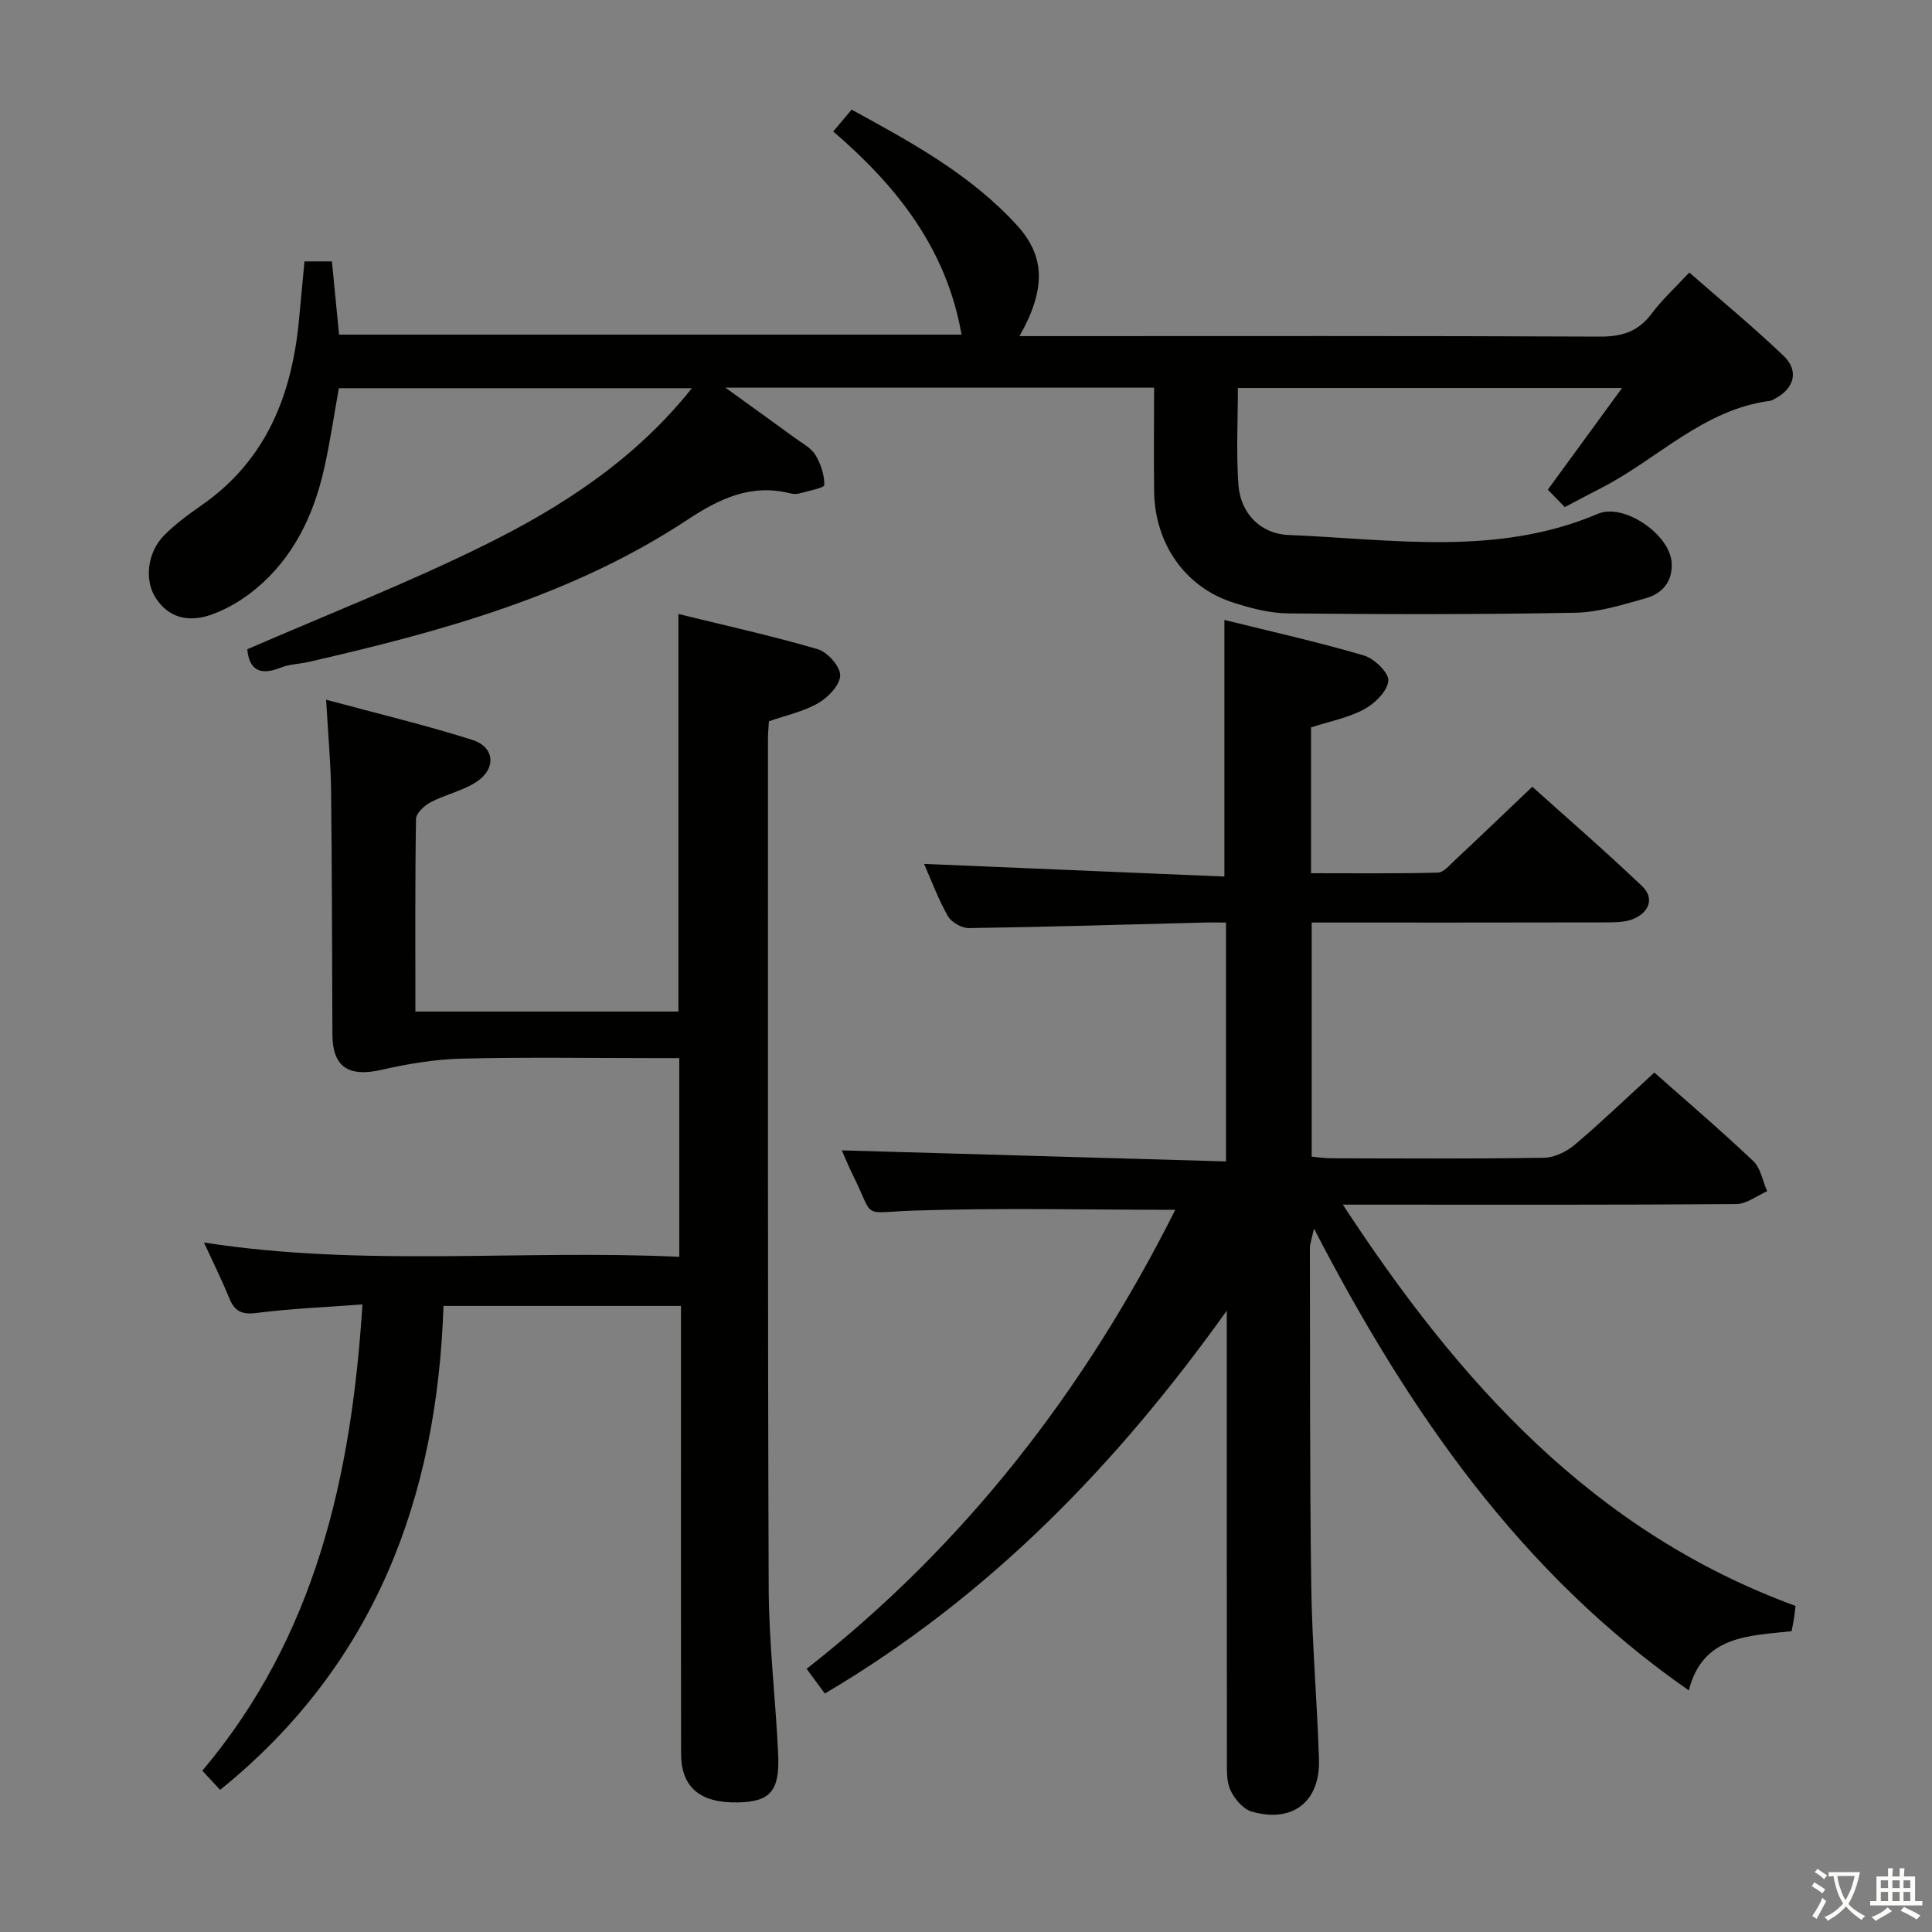 <svg enable-background="new 0 0 400 400" viewBox="0 0 400 400" xmlns="http://www.w3.org/2000/svg"><rect x="0" y="0" width="400" height="400" fill="#808080" stroke="none"/><path d="m377.9 391.2c-.2.3-.4.5-.6.8-.7-.6-1.4-1-2.2-1.5.2-.3.4-.5.5-.8.6.4 1.4.8 2.3 1.5zm-1.8 6.1c-.2-.2-.5-.4-.9-.6.4-.6.8-1.2 1.2-1.9s.7-1.3.9-1.9c.3.3.5.5.8.7-.7 1.3-1.4 2.6-2 3.7zm2.2-9c-.3.3-.5.5-.6.8-.6-.6-1.3-1.1-2-1.5.3-.3.5-.5.6-.7.6.5 1.3.9 2 1.4zm.3.2v-.9h2 4.5c-.3 1.3-.6 2.5-1 3.6s-.9 2.1-1.4 3c.4.5 1 1 1.6 1.4s1.2.8 1.9 1.1c-.3.2-.5.4-.8.8-.4-.3-1-.7-1.6-1.2s-1.2-1.1-1.6-1.6c-.5.6-1.1 1.1-1.7 1.6s-1.4.9-2.1 1.4c-.1-.3-.3-.5-.7-.8.6-.2 1.2-.5 1.9-1s1.4-1.1 2-1.8c-.5-.8-.9-1.6-1.2-2.5s-.6-2-.8-3.2c-.4.1-.7.1-1 .1zm2.5 2.7c.3 1 .7 1.7 1 2.2.3-.5.6-1.1 1-2s.6-1.9.9-3h-3.2-.4c.1.9.3 1.8.7 2.8z" fill="#fbfcfa"/><path d="m396.5 388.5v1.5 3.6h1.5v.9c-.4 0-1 0-1.7 0h-7.9c-.5 0-.9 0-1.2 0v-.9h1.3v-3.5c0-.7 0-1.2 0-1.6h2.4c0-.8 0-1.4 0-1.7h1c0 .3-.1.8-.1 1.7h1.5c0-.8 0-1.4 0-1.7h1c0 .3-.1.9-.1 1.7zm-8.2 9.2c-.2-.3-.5-.5-.8-.8.8-.3 1.4-.6 1.9-.9s1-.7 1.4-1.1c.3.3.6.5.9.8-1.6 1-2.8 1.6-3.4 2zm2.6-6.8v-1.6h-1.5v1.6zm0 2.7v-1.9h-1.5v1.9zm2.4-2.7v-1.6h-1.5v1.6zm0 2.7v-1.9h-1.5v1.9zm.2 2 .7-.8c.4.2.9.5 1.6.8s1.3.7 1.8 1c-.3.3-.5.5-.8.8-.4-.3-1.5-1-3.3-1.8zm2-4.7v-1.6h-1.4v1.6zm0 2.7v-1.9h-1.4v1.9z" fill="#fbfcfa"/><g fill="#010100"><path d="m253.83 240.46c0-17.13 0-32.92 0-49.46-1.64 0-3.22-.04-4.81.01-16.14.41-32.27.91-48.41 1.14-1.49.02-3.65-1.21-4.37-2.49-2.02-3.58-3.46-7.49-4.92-10.8 20.68.87 41.35 1.74 62.18 2.62 0-18.16 0-35.2 0-53.13 9.74 2.42 19.41 4.57 28.88 7.36 2.15.63 5.21 3.6 5.06 5.24-.19 2.15-2.8 4.71-5.01 5.9-3.29 1.77-7.15 2.5-11 3.75v30.19c8.76 0 17.51.1 26.25-.12 1.19-.03 2.43-1.53 3.49-2.52 5.22-4.89 10.39-9.85 16.08-15.26 7.28 6.54 15.16 13.37 22.7 20.55 2.63 2.5 1.5 5.39-1.67 6.77-1.73.76-3.88.75-5.85.76-20.15.05-40.31.03-60.86.03v48.47c1.28.11 2.7.34 4.13.34 14.66.03 29.33.13 43.99-.11 2.16-.03 4.66-1.27 6.37-2.71 5.56-4.71 10.83-9.78 16.45-14.93 6.41 5.67 13.61 11.83 20.49 18.33 1.54 1.46 1.94 4.13 2.87 6.24-2.13.93-4.25 2.65-6.39 2.66-24.83.19-49.66.12-74.48.12-1.93 0-3.86 0-6.98 0 24.16 36.93 51.91 67.76 93.73 83.08-.12.98-.19 1.75-.31 2.51-.13.82-.31 1.63-.51 2.72-8.79.99-18.38.81-21.28 12.26-34.79-24.21-57.94-57.62-77.61-95.62-.51 2.37-.84 3.19-.84 4 .05 23.33-.04 46.65.28 69.98.17 11.96 1.22 23.91 1.6 35.87.29 8.8-5.44 13.29-13.92 10.86-1.78-.51-3.56-2.61-4.4-4.42-.86-1.84-.74-4.22-.74-6.36-.04-29.16-.03-58.32-.03-87.48 0-1.82 0-3.63 0-5.45-22.6 31.64-49 59.08-83.22 79.27-1.03-1.4-2.24-3.05-3.77-5.12 32.95-25.78 57.67-57.88 76.33-95.03-18.29 0-36.21-.44-54.09.16-11.19.38-8.05 1.93-12.63-7.29-.95-1.92-1.75-3.91-2.32-5.18 26.3.75 52.63 1.51 79.54 2.29z"/><path d="m238.94 80.26c-29.6 0-58.63 0-88.75 0 5.36 3.88 9.91 7.13 14.42 10.43 1.47 1.08 3.29 2.01 4.19 3.47 1.12 1.83 1.89 4.15 1.87 6.25-.01.61-3.27 1.22-5.07 1.73-.62.17-1.36.16-1.99 0-8.09-2.03-14.62 1.07-21.25 5.45-23.87 15.77-50.97 23.15-78.44 29.45-1.93.44-4.02.46-5.82 1.19-4.45 1.81-6.55.25-6.9-3.81 16.45-7.15 33.1-13.65 49.07-21.54 16.13-7.96 31.24-17.76 42.98-32.51-24.45 0-48.63 0-73.09 0-1.01 5.58-1.83 11.3-3.11 16.91-2.2 9.61-6.38 18.25-14.11 24.66-2.62 2.18-5.72 4.04-8.91 5.22-5.29 1.96-9.33.51-11.84-3.44-2.31-3.64-1.71-9.34 1.79-12.88 2.33-2.35 5.05-4.34 7.77-6.24 13.56-9.44 18.79-23.14 20.2-38.87.34-3.78.71-7.57 1.09-11.61h5.68c.49 5.02.97 9.94 1.48 15.16h128.88c-3.11-17.73-13.29-30.65-26.57-42.06 1.27-1.51 2.41-2.86 3.81-4.52 12.4 6.78 24.65 13.44 34.21 23.92 5.9 6.46 6.04 13.22.55 22.97h6.16c38 0 76-.08 114 .1 4.57.02 7.93-1.03 10.7-4.74 2.17-2.91 4.9-5.4 7.81-8.53 6.64 5.82 13.3 11.3 19.52 17.25 3.27 3.13 2.22 6.78-1.84 8.9-.29.15-.59.37-.9.41-13.87 1.77-23.34 12.09-35.04 18.07-2.35 1.2-4.68 2.45-7.51 3.94-1.19-1.22-2.32-2.38-3.52-3.61 5.14-7.04 9.98-13.68 15.37-21.05-27.11 0-53.11 0-79.54 0 0 6.8-.36 13.45.11 20.03.42 5.83 4.48 10.15 10.37 10.4 21.48.88 43.18 4.51 64.05-4.38 5.37-2.29 14.85 4.22 15.27 10.04.28 3.95-1.91 6.47-5.38 7.45-4.78 1.34-9.71 2.9-14.6 2.99-19.78.37-39.57.34-59.35.14-3.91-.04-7.93-1.09-11.69-2.33-9.78-3.22-15.97-12.18-16.12-22.89-.09-6.98-.01-13.97-.01-21.52z"/><path d="m67.52 144.87c10.86 2.93 20.68 5.27 30.28 8.32 4.66 1.48 4.99 6 .81 8.71-2.86 1.86-6.42 2.6-9.48 4.21-1.29.68-2.98 2.26-3 3.46-.21 13.15-.13 26.31-.13 39.86h54.46c0-27.26 0-54.46 0-82.31 9.63 2.37 19.31 4.5 28.81 7.28 2.03.59 4.68 3.53 4.68 5.4 0 1.96-2.45 4.57-4.5 5.75-3.09 1.78-6.76 2.56-10.26 3.79-.07 1.28-.19 2.44-.19 3.59.01 58.65-.07 117.29.15 175.94.04 11.45 1.44 22.89 1.96 34.35.35 7.64-1.68 9.81-8.33 9.95-7.81.17-11.76-3.1-11.77-10.11-.05-28.99-.02-57.98-.02-86.97 0-1.8 0-3.6 0-5.71-16.3 0-32.2 0-49.17 0-1.32 39.62-14.15 74.26-46.24 100.19-1.2-1.29-2.29-2.46-3.69-3.96 23.44-27.81 30.88-60.93 33.15-96.54-7.47.56-14.71.84-21.88 1.76-3.09.4-4.59-.32-5.71-3.09-1.54-3.79-3.37-7.46-5.22-11.49 32.92 5.13 65.54 1.43 98.41 2.96 0-13.85 0-27.09 0-41.14-1.6 0-3.35 0-5.09 0-13.33 0-26.66-.22-39.98.11-5.54.14-11.13 1.07-16.55 2.31-6.84 1.57-10.17-.56-10.2-7.33-.07-16.82-.08-33.65-.27-50.47-.07-5.78-.62-11.55-1.03-18.82z"/></g></svg>